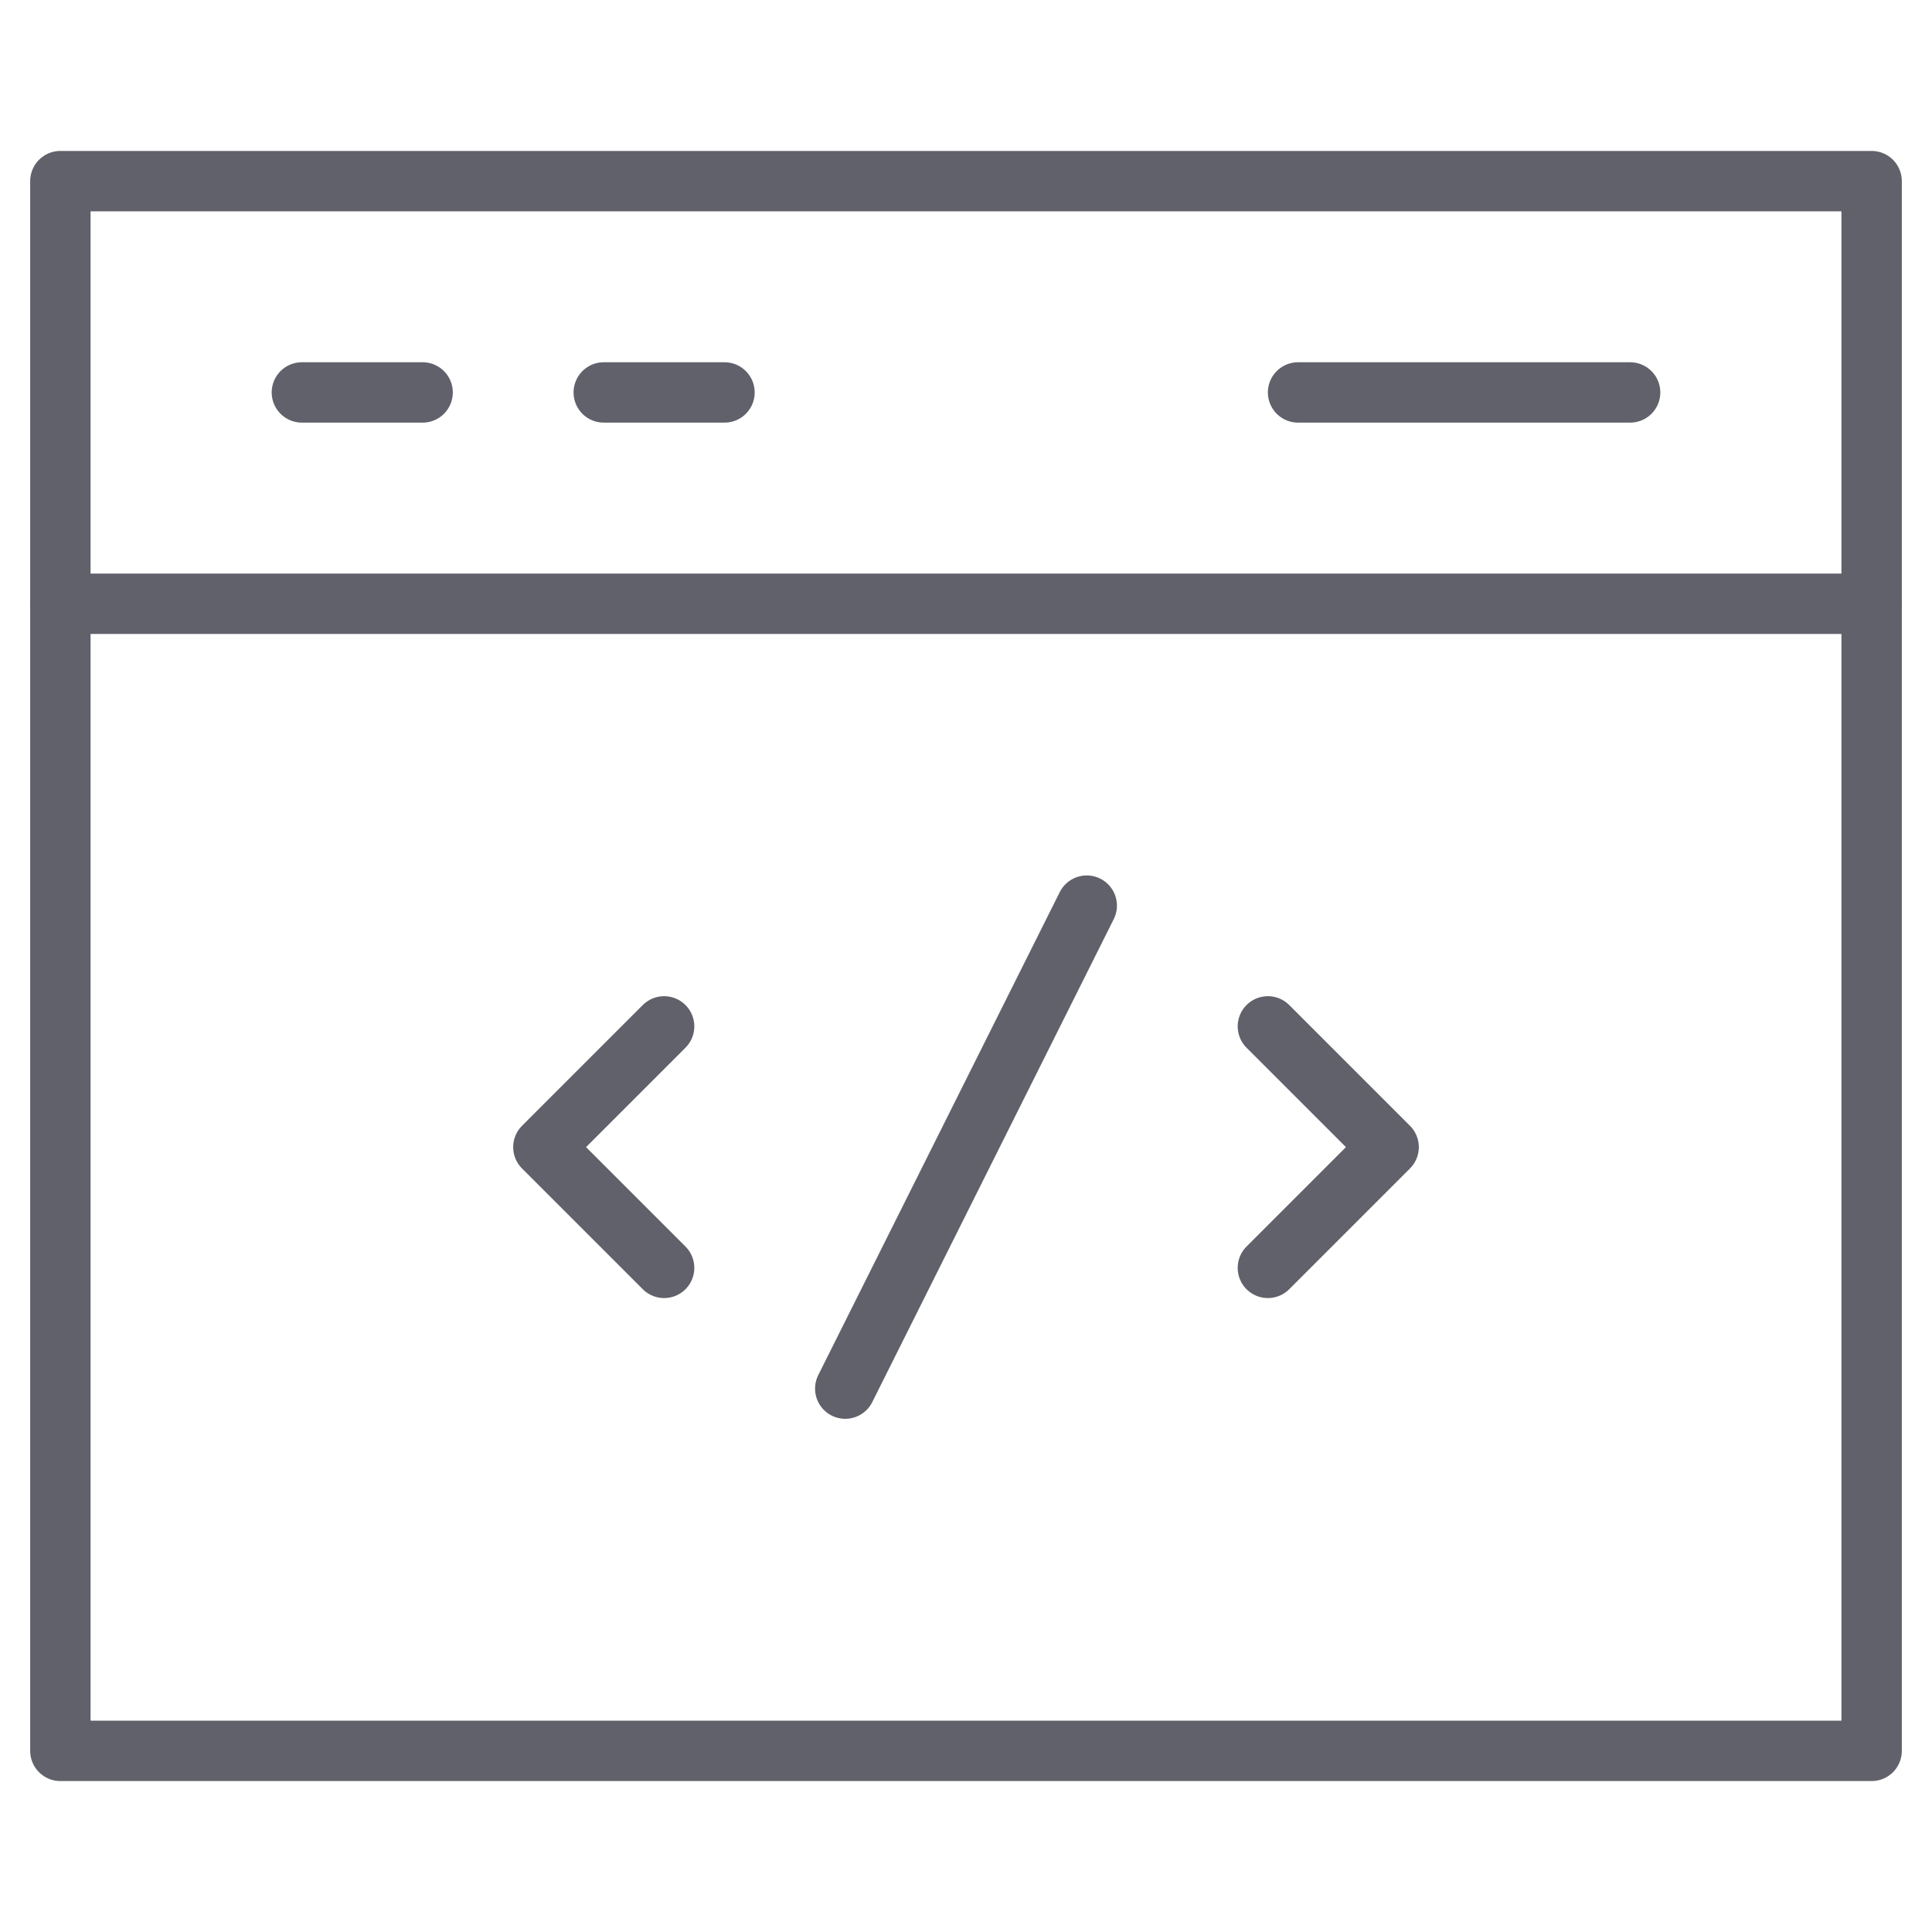 <svg xmlns="http://www.w3.org/2000/svg" height="64" width="64" viewBox="0 0 64 64"><title>window dev 2</title><g stroke-linecap="round" fill="#61616b" stroke-linejoin="round" class="nc-icon-wrapper"><polyline data-color="color-2" fill="none" stroke="#61616b" stroke-width="2" points=" 22,34 18,38 22,42 "></polyline> <polyline data-color="color-2" fill="none" stroke="#61616b" stroke-width="2" points=" 42,34 46,38 42,42 "></polyline> <line data-color="color-2" fill="none" stroke="#61616b" stroke-width="2" x1="28" y1="46" x2="36" y2="30"></line> <line data-color="color-2" fill="none" stroke="#61616b" stroke-width="2" x1="10" y1="13" x2="14" y2="13"></line> <line data-color="color-2" fill="none" stroke="#61616b" stroke-width="2" x1="20" y1="13" x2="24" y2="13"></line> <line data-color="color-2" fill="none" stroke="#61616b" stroke-width="2" x1="43" y1="13" x2="54" y2="13"></line> <line fill="none" stroke="#61616b" stroke-width="2" x1="2" y1="20" x2="62" y2="20"></line> <rect x="2" y="6" fill="none" stroke="#61616b" stroke-width="2" width="60" height="52"></rect></g></svg>
